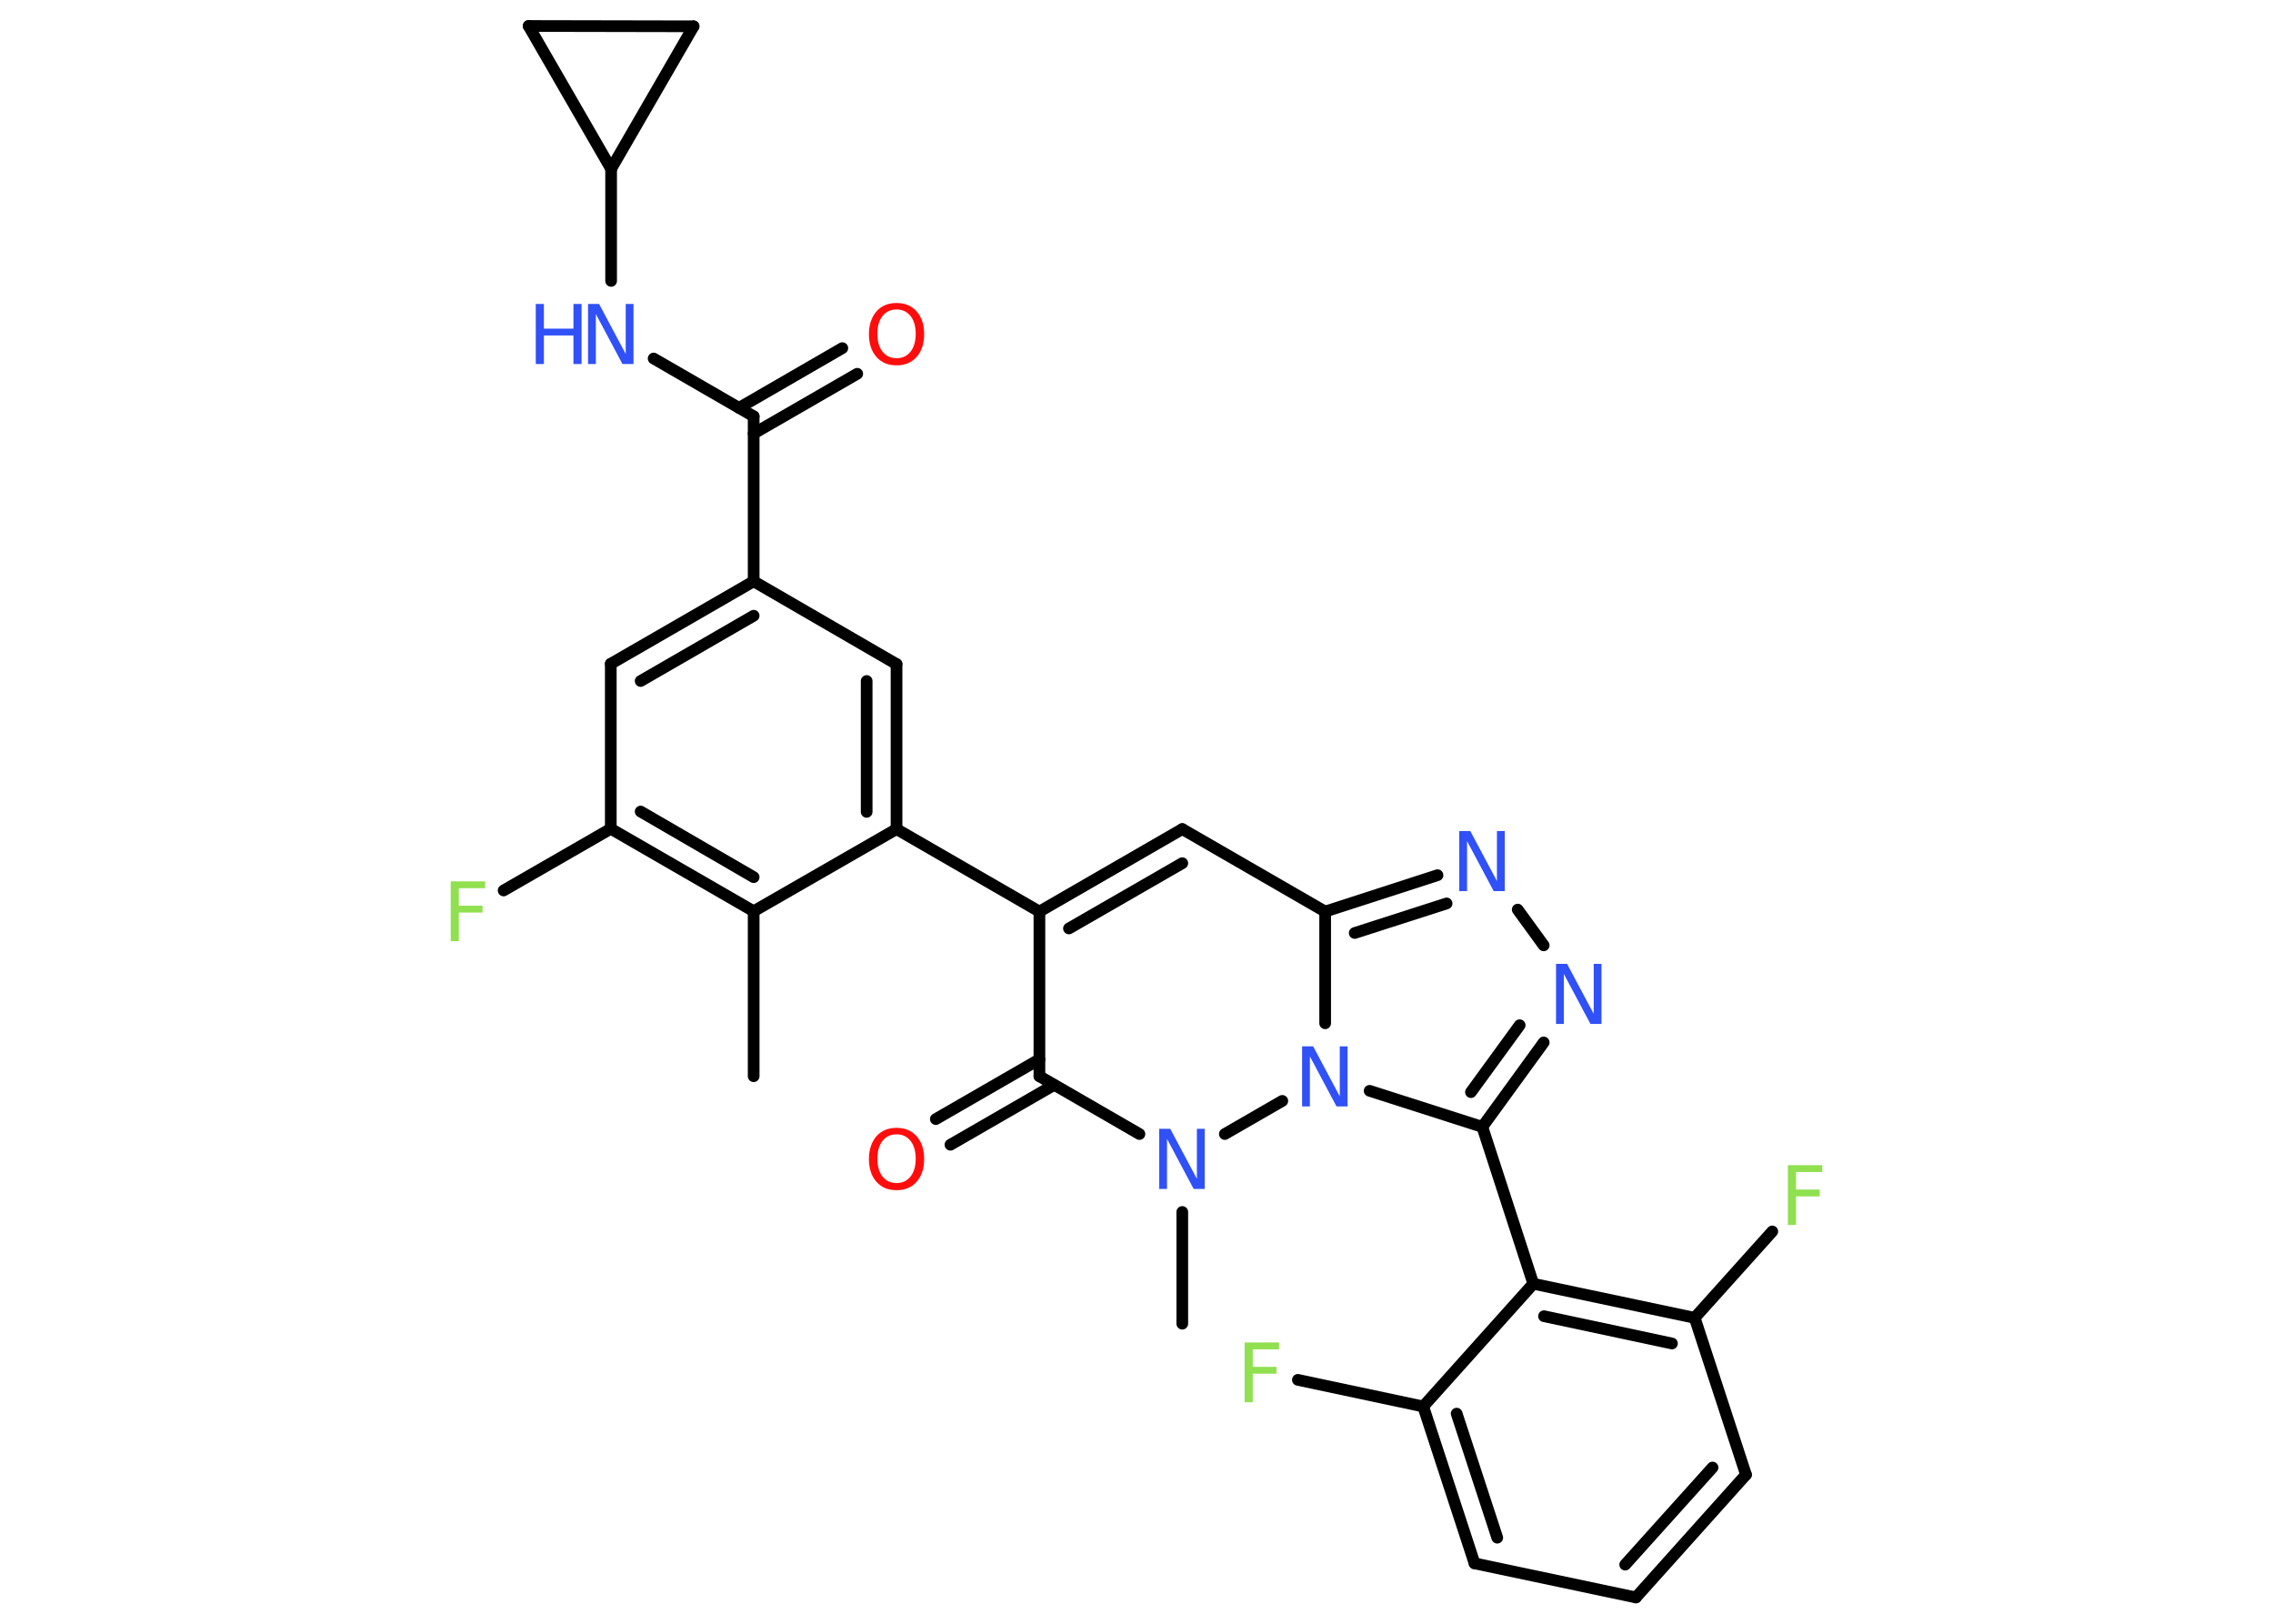 <?xml version='1.0' encoding='UTF-8'?>
<!DOCTYPE svg PUBLIC "-//W3C//DTD SVG 1.1//EN" "http://www.w3.org/Graphics/SVG/1.1/DTD/svg11.dtd">
<svg version='1.2' xmlns='http://www.w3.org/2000/svg' xmlns:xlink='http://www.w3.org/1999/xlink' width='70.0mm' height='50.0mm' viewBox='0 0 70.0 50.0'>
  <desc>Generated by the Chemistry Development Kit (http://github.com/cdk)</desc>
  <g stroke-linecap='round' stroke-linejoin='round' stroke='#000000' stroke-width='.36' fill='#3050F8'>
    <rect x='.0' y='.0' width='70.0' height='50.0' fill='#FFFFFF' stroke='none'/>
    <g id='mol1' class='mol'>
      <line id='mol1bnd1' class='bond' x1='23.21' y1='33.14' x2='23.21' y2='28.06'/>
      <g id='mol1bnd2' class='bond'>
        <line x1='18.81' y1='25.52' x2='23.21' y2='28.06'/>
        <line x1='19.73' y1='24.99' x2='23.21' y2='27.01'/>
      </g>
      <line id='mol1bnd3' class='bond' x1='18.81' y1='25.52' x2='15.51' y2='27.42'/>
      <line id='mol1bnd4' class='bond' x1='18.81' y1='25.52' x2='18.81' y2='20.44'/>
      <g id='mol1bnd5' class='bond'>
        <line x1='23.21' y1='17.9' x2='18.81' y2='20.44'/>
        <line x1='23.21' y1='18.96' x2='19.73' y2='20.97'/>
      </g>
      <line id='mol1bnd6' class='bond' x1='23.21' y1='17.9' x2='23.21' y2='12.82'/>
      <g id='mol1bnd7' class='bond'>
        <line x1='22.76' y1='12.56' x2='25.94' y2='10.72'/>
        <line x1='23.21' y1='13.35' x2='26.4' y2='11.51'/>
      </g>
      <line id='mol1bnd8' class='bond' x1='23.21' y1='12.82' x2='20.13' y2='11.04'/>
      <line id='mol1bnd9' class='bond' x1='18.82' y1='8.65' x2='18.82' y2='5.2'/>
      <line id='mol1bnd10' class='bond' x1='18.82' y1='5.2' x2='16.28' y2='.8'/>
      <line id='mol1bnd11' class='bond' x1='16.28' y1='.8' x2='21.36' y2='.81'/>
      <line id='mol1bnd12' class='bond' x1='18.82' y1='5.2' x2='21.36' y2='.81'/>
      <line id='mol1bnd13' class='bond' x1='23.21' y1='17.9' x2='27.61' y2='20.45'/>
      <g id='mol1bnd14' class='bond'>
        <line x1='27.61' y1='25.53' x2='27.61' y2='20.45'/>
        <line x1='26.69' y1='25.0' x2='26.69' y2='20.97'/>
      </g>
      <line id='mol1bnd15' class='bond' x1='23.21' y1='28.06' x2='27.61' y2='25.53'/>
      <line id='mol1bnd16' class='bond' x1='27.61' y1='25.53' x2='32.01' y2='28.07'/>
      <g id='mol1bnd17' class='bond'>
        <line x1='36.41' y1='25.53' x2='32.01' y2='28.07'/>
        <line x1='36.41' y1='26.58' x2='32.92' y2='28.59'/>
      </g>
      <line id='mol1bnd18' class='bond' x1='36.41' y1='25.53' x2='40.81' y2='28.07'/>
      <g id='mol1bnd19' class='bond'>
        <line x1='44.27' y1='26.95' x2='40.81' y2='28.07'/>
        <line x1='44.55' y1='27.82' x2='41.72' y2='28.73'/>
      </g>
      <line id='mol1bnd20' class='bond' x1='46.74' y1='28.01' x2='47.54' y2='29.11'/>
      <g id='mol1bnd21' class='bond'>
        <line x1='45.65' y1='34.7' x2='47.54' y2='32.1'/>
        <line x1='45.3' y1='33.63' x2='46.8' y2='31.57'/>
      </g>
      <line id='mol1bnd22' class='bond' x1='45.65' y1='34.7' x2='47.22' y2='39.53'/>
      <g id='mol1bnd23' class='bond'>
        <line x1='52.19' y1='40.58' x2='47.22' y2='39.53'/>
        <line x1='51.49' y1='41.37' x2='47.55' y2='40.53'/>
      </g>
      <line id='mol1bnd24' class='bond' x1='52.19' y1='40.58' x2='54.58' y2='37.92'/>
      <line id='mol1bnd25' class='bond' x1='52.19' y1='40.58' x2='53.77' y2='45.41'/>
      <g id='mol1bnd26' class='bond'>
        <line x1='50.38' y1='49.19' x2='53.77' y2='45.41'/>
        <line x1='50.05' y1='48.18' x2='52.74' y2='45.19'/>
      </g>
      <line id='mol1bnd27' class='bond' x1='50.38' y1='49.19' x2='45.41' y2='48.14'/>
      <g id='mol1bnd28' class='bond'>
        <line x1='43.83' y1='43.31' x2='45.41' y2='48.14'/>
        <line x1='44.86' y1='43.53' x2='46.11' y2='47.35'/>
      </g>
      <line id='mol1bnd29' class='bond' x1='47.22' y1='39.53' x2='43.83' y2='43.31'/>
      <line id='mol1bnd30' class='bond' x1='43.83' y1='43.31' x2='39.97' y2='42.49'/>
      <line id='mol1bnd31' class='bond' x1='45.65' y1='34.7' x2='42.18' y2='33.59'/>
      <line id='mol1bnd32' class='bond' x1='40.81' y1='28.07' x2='40.81' y2='31.51'/>
      <line id='mol1bnd33' class='bond' x1='39.49' y1='33.9' x2='37.72' y2='34.92'/>
      <line id='mol1bnd34' class='bond' x1='36.41' y1='37.32' x2='36.41' y2='40.76'/>
      <line id='mol1bnd35' class='bond' x1='35.09' y1='34.92' x2='32.01' y2='33.14'/>
      <line id='mol1bnd36' class='bond' x1='32.01' y1='28.07' x2='32.01' y2='33.14'/>
      <g id='mol1bnd37' class='bond'>
        <line x1='32.46' y1='33.41' x2='29.27' y2='35.25'/>
        <line x1='32.01' y1='32.62' x2='28.82' y2='34.46'/>
      </g>
      <path id='mol1atm4' class='atom' d='M13.88 27.14h1.06v.21h-.81v.54h.73v.21h-.73v.88h-.25v-1.85z' stroke='none' fill='#90E050'/>
      <path id='mol1atm8' class='atom' d='M27.61 9.53q-.27 .0 -.43 .2q-.16 .2 -.16 .55q.0 .35 .16 .55q.16 .2 .43 .2q.27 .0 .43 -.2q.16 -.2 .16 -.55q.0 -.35 -.16 -.55q-.16 -.2 -.43 -.2zM27.61 9.33q.39 .0 .62 .26q.23 .26 .23 .7q.0 .44 -.23 .7q-.23 .26 -.62 .26q-.39 .0 -.62 -.26q-.23 -.26 -.23 -.7q.0 -.43 .23 -.7q.23 -.26 .62 -.26z' stroke='none' fill='#FF0D0D'/>
      <g id='mol1atm9' class='atom'>
        <path d='M18.12 9.36h.33l.82 1.54v-1.54h.24v1.85h-.34l-.82 -1.54v1.54h-.24v-1.85z' stroke='none'/>
        <path d='M16.5 9.36h.25v.76h.91v-.76h.25v1.85h-.25v-.88h-.91v.88h-.25v-1.85z' stroke='none'/>
      </g>
      <path id='mol1atm18' class='atom' d='M44.95 25.59h.33l.82 1.54v-1.54h.24v1.85h-.34l-.82 -1.54v1.54h-.24v-1.85z' stroke='none'/>
      <path id='mol1atm19' class='atom' d='M47.93 29.68h.33l.82 1.54v-1.54h.24v1.85h-.34l-.82 -1.54v1.54h-.24v-1.85z' stroke='none'/>
      <path id='mol1atm23' class='atom' d='M55.06 35.88h1.06v.21h-.81v.54h.73v.21h-.73v.88h-.25v-1.85z' stroke='none' fill='#90E050'/>
      <path id='mol1atm28' class='atom' d='M38.33 41.34h1.06v.21h-.81v.54h.73v.21h-.73v.88h-.25v-1.85z' stroke='none' fill='#90E050'/>
      <path id='mol1atm29' class='atom' d='M40.11 32.22h.33l.82 1.54v-1.54h.24v1.85h-.34l-.82 -1.54v1.54h-.24v-1.85z' stroke='none'/>
      <path id='mol1atm30' class='atom' d='M35.71 34.76h.33l.82 1.54v-1.54h.24v1.85h-.34l-.82 -1.54v1.54h-.24v-1.85z' stroke='none'/>
      <path id='mol1atm33' class='atom' d='M27.61 34.93q-.27 .0 -.43 .2q-.16 .2 -.16 .55q.0 .35 .16 .55q.16 .2 .43 .2q.27 .0 .43 -.2q.16 -.2 .16 -.55q.0 -.35 -.16 -.55q-.16 -.2 -.43 -.2zM27.61 34.73q.39 .0 .62 .26q.23 .26 .23 .7q.0 .44 -.23 .7q-.23 .26 -.62 .26q-.39 .0 -.62 -.26q-.23 -.26 -.23 -.7q.0 -.43 .23 -.7q.23 -.26 .62 -.26z' stroke='none' fill='#FF0D0D'/>
    </g>
  </g>
</svg>
